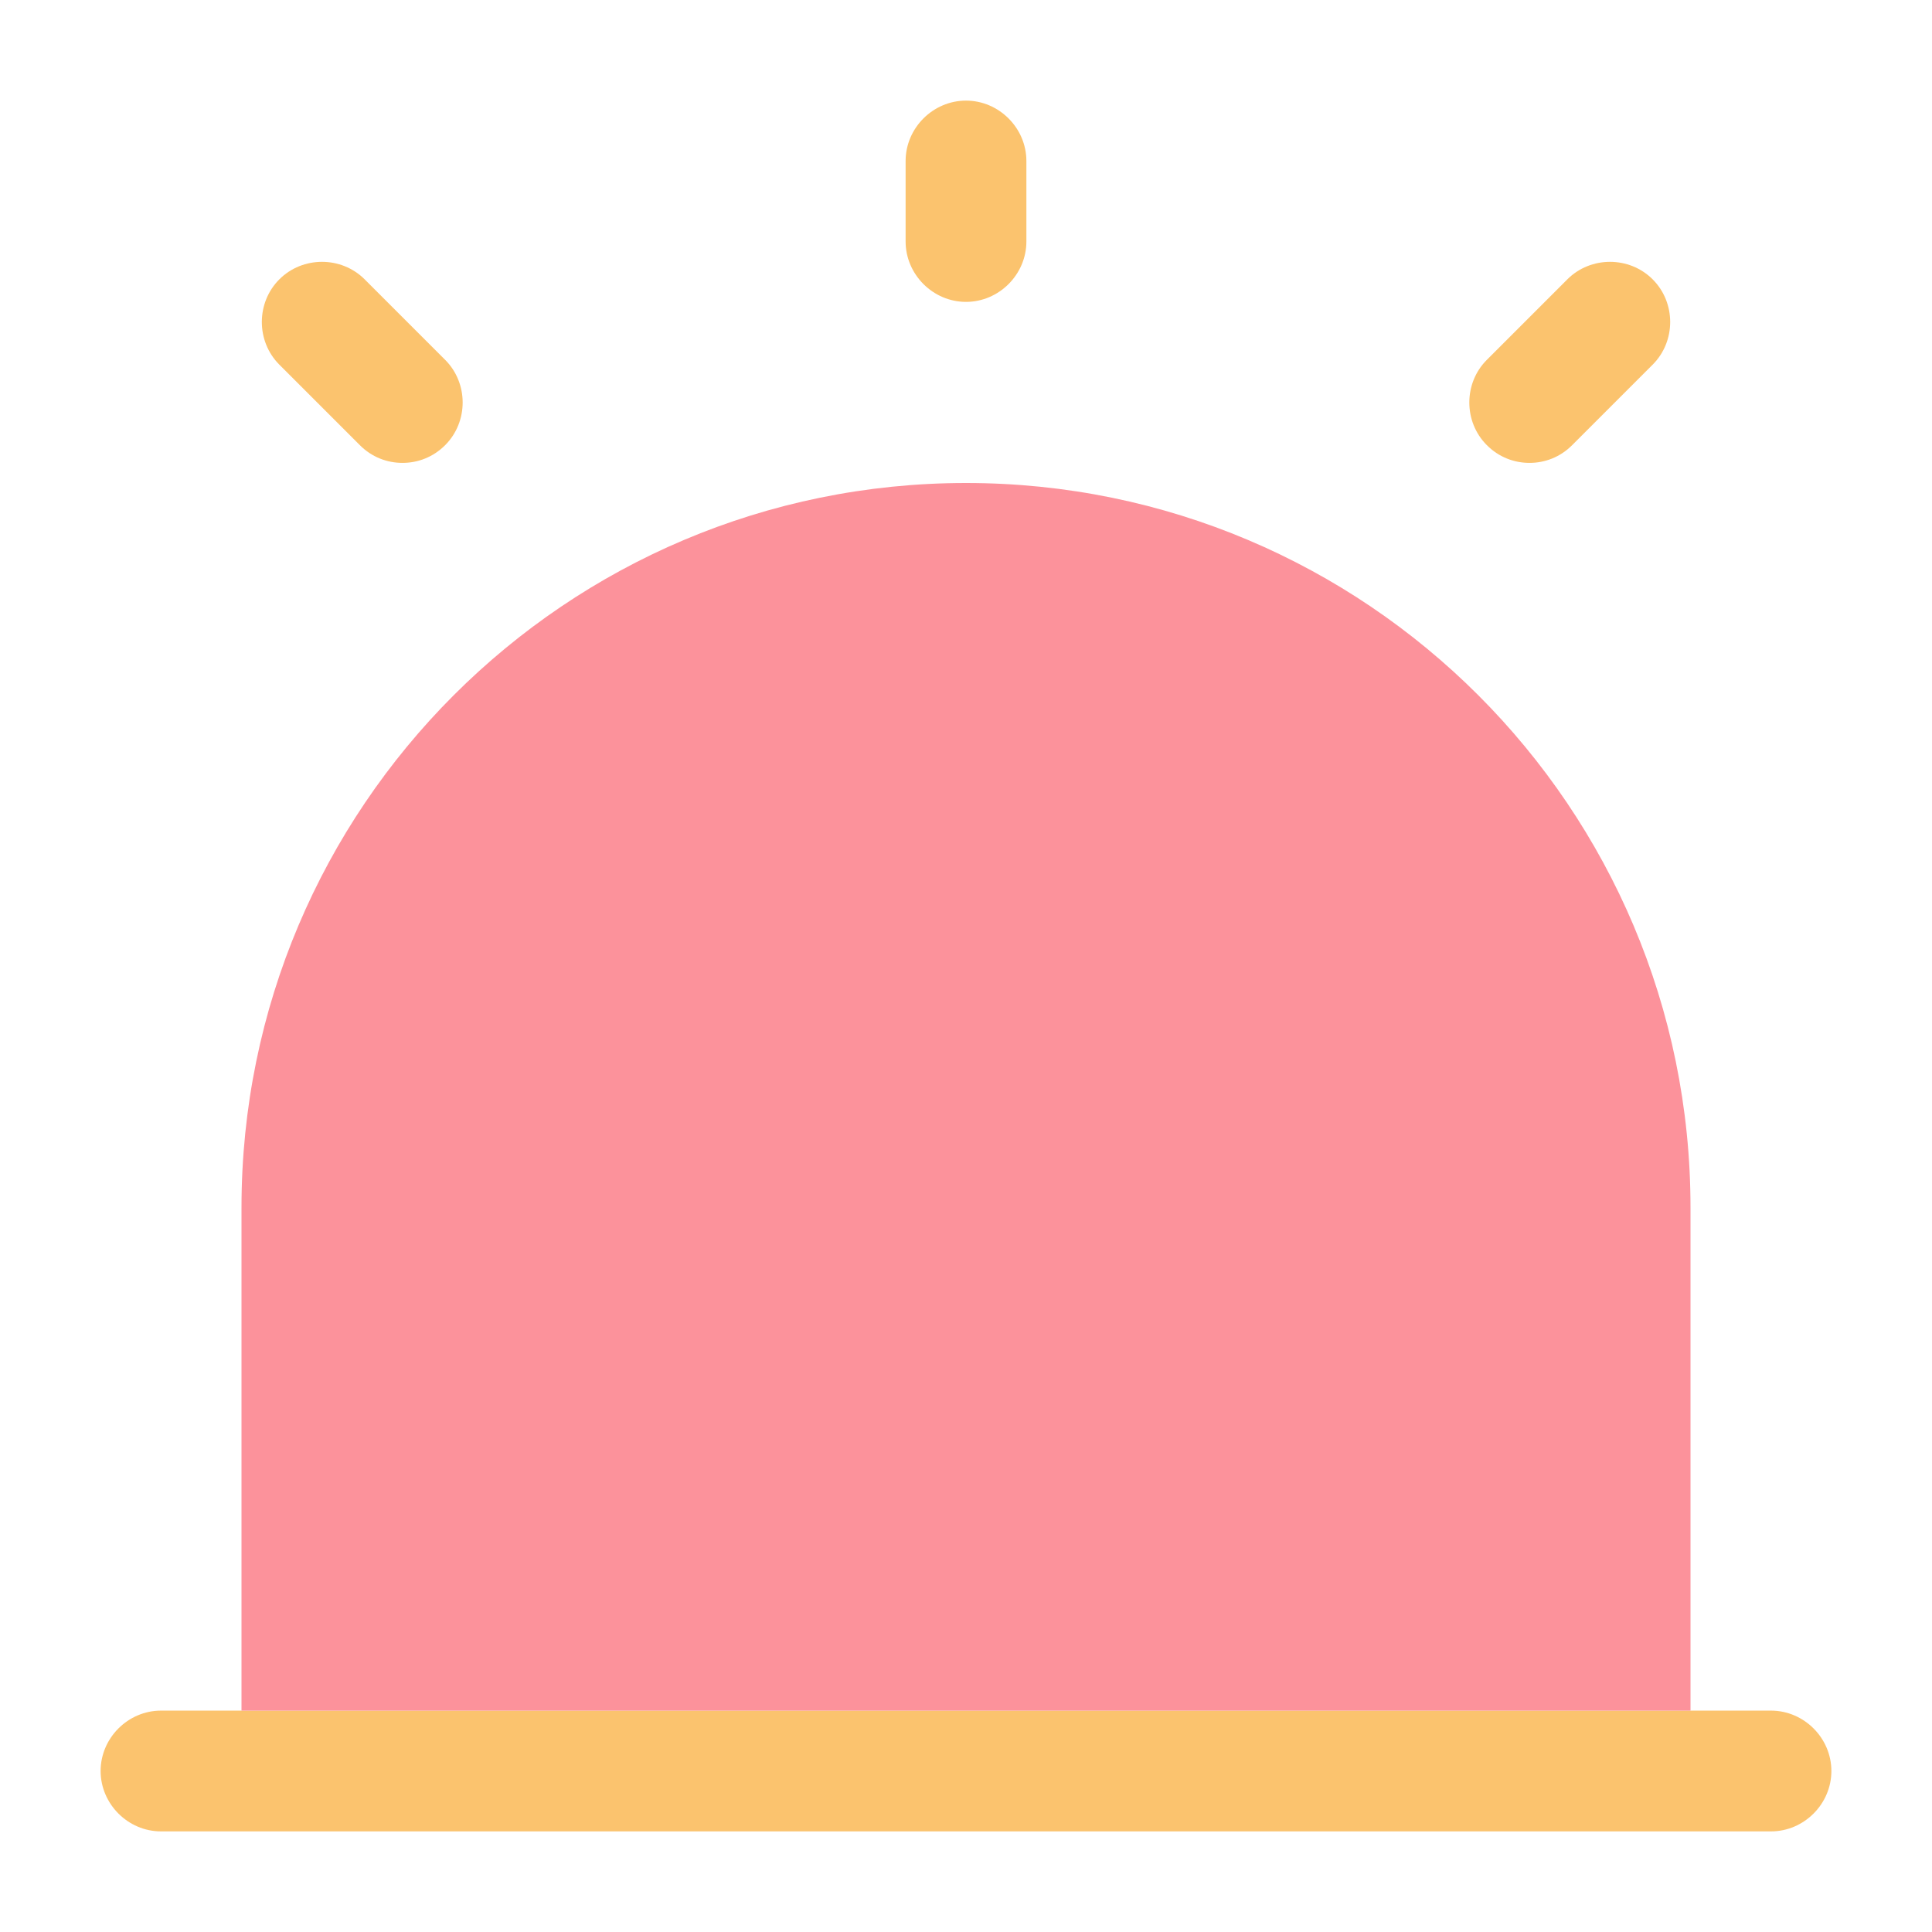 <svg width="63" height="63" viewBox="0 0 63 63" fill="none" xmlns="http://www.w3.org/2000/svg">
<path d="M59.719 57.75C59.719 58.826 58.826 59.719 57.75 59.719H5.25C4.174 59.719 3.281 58.826 3.281 57.75C3.281 56.674 4.174 55.781 5.25 55.781H57.75C58.826 55.781 59.719 56.674 59.719 57.75Z" fill="#FBC36E"/>
<path d="M55.125 39.375V55.781H7.875V39.375C7.875 26.329 18.454 15.75 31.5 15.75C44.546 15.75 55.125 26.329 55.125 39.375Z" fill="#FC929B"/>
<path d="M31.5 9.844C30.424 9.844 29.531 8.951 29.531 7.875V5.25C29.531 4.174 30.424 3.281 31.5 3.281C32.576 3.281 33.469 4.174 33.469 5.25V7.875C33.469 8.951 32.576 9.844 31.5 9.844Z" fill="#FBC36E"/>
<path d="M13.125 15.094C12.626 15.094 12.127 14.91 11.734 14.516L9.109 11.891C8.348 11.13 8.348 9.87 9.109 9.109C9.87 8.348 11.13 8.348 11.891 9.109L14.516 11.734C15.277 12.495 15.277 13.755 14.516 14.516C14.123 14.91 13.624 15.094 13.125 15.094Z" fill="#FBC36E"/>
<path d="M49.875 15.094C49.376 15.094 48.877 14.91 48.484 14.516C47.722 13.755 47.722 12.495 48.484 11.734L51.109 9.109C51.87 8.348 53.13 8.348 53.891 9.109C54.653 9.87 54.653 11.13 53.891 11.891L51.266 14.516C50.873 14.91 50.374 15.094 49.875 15.094Z" fill="#FBC36E"/>
</svg>
